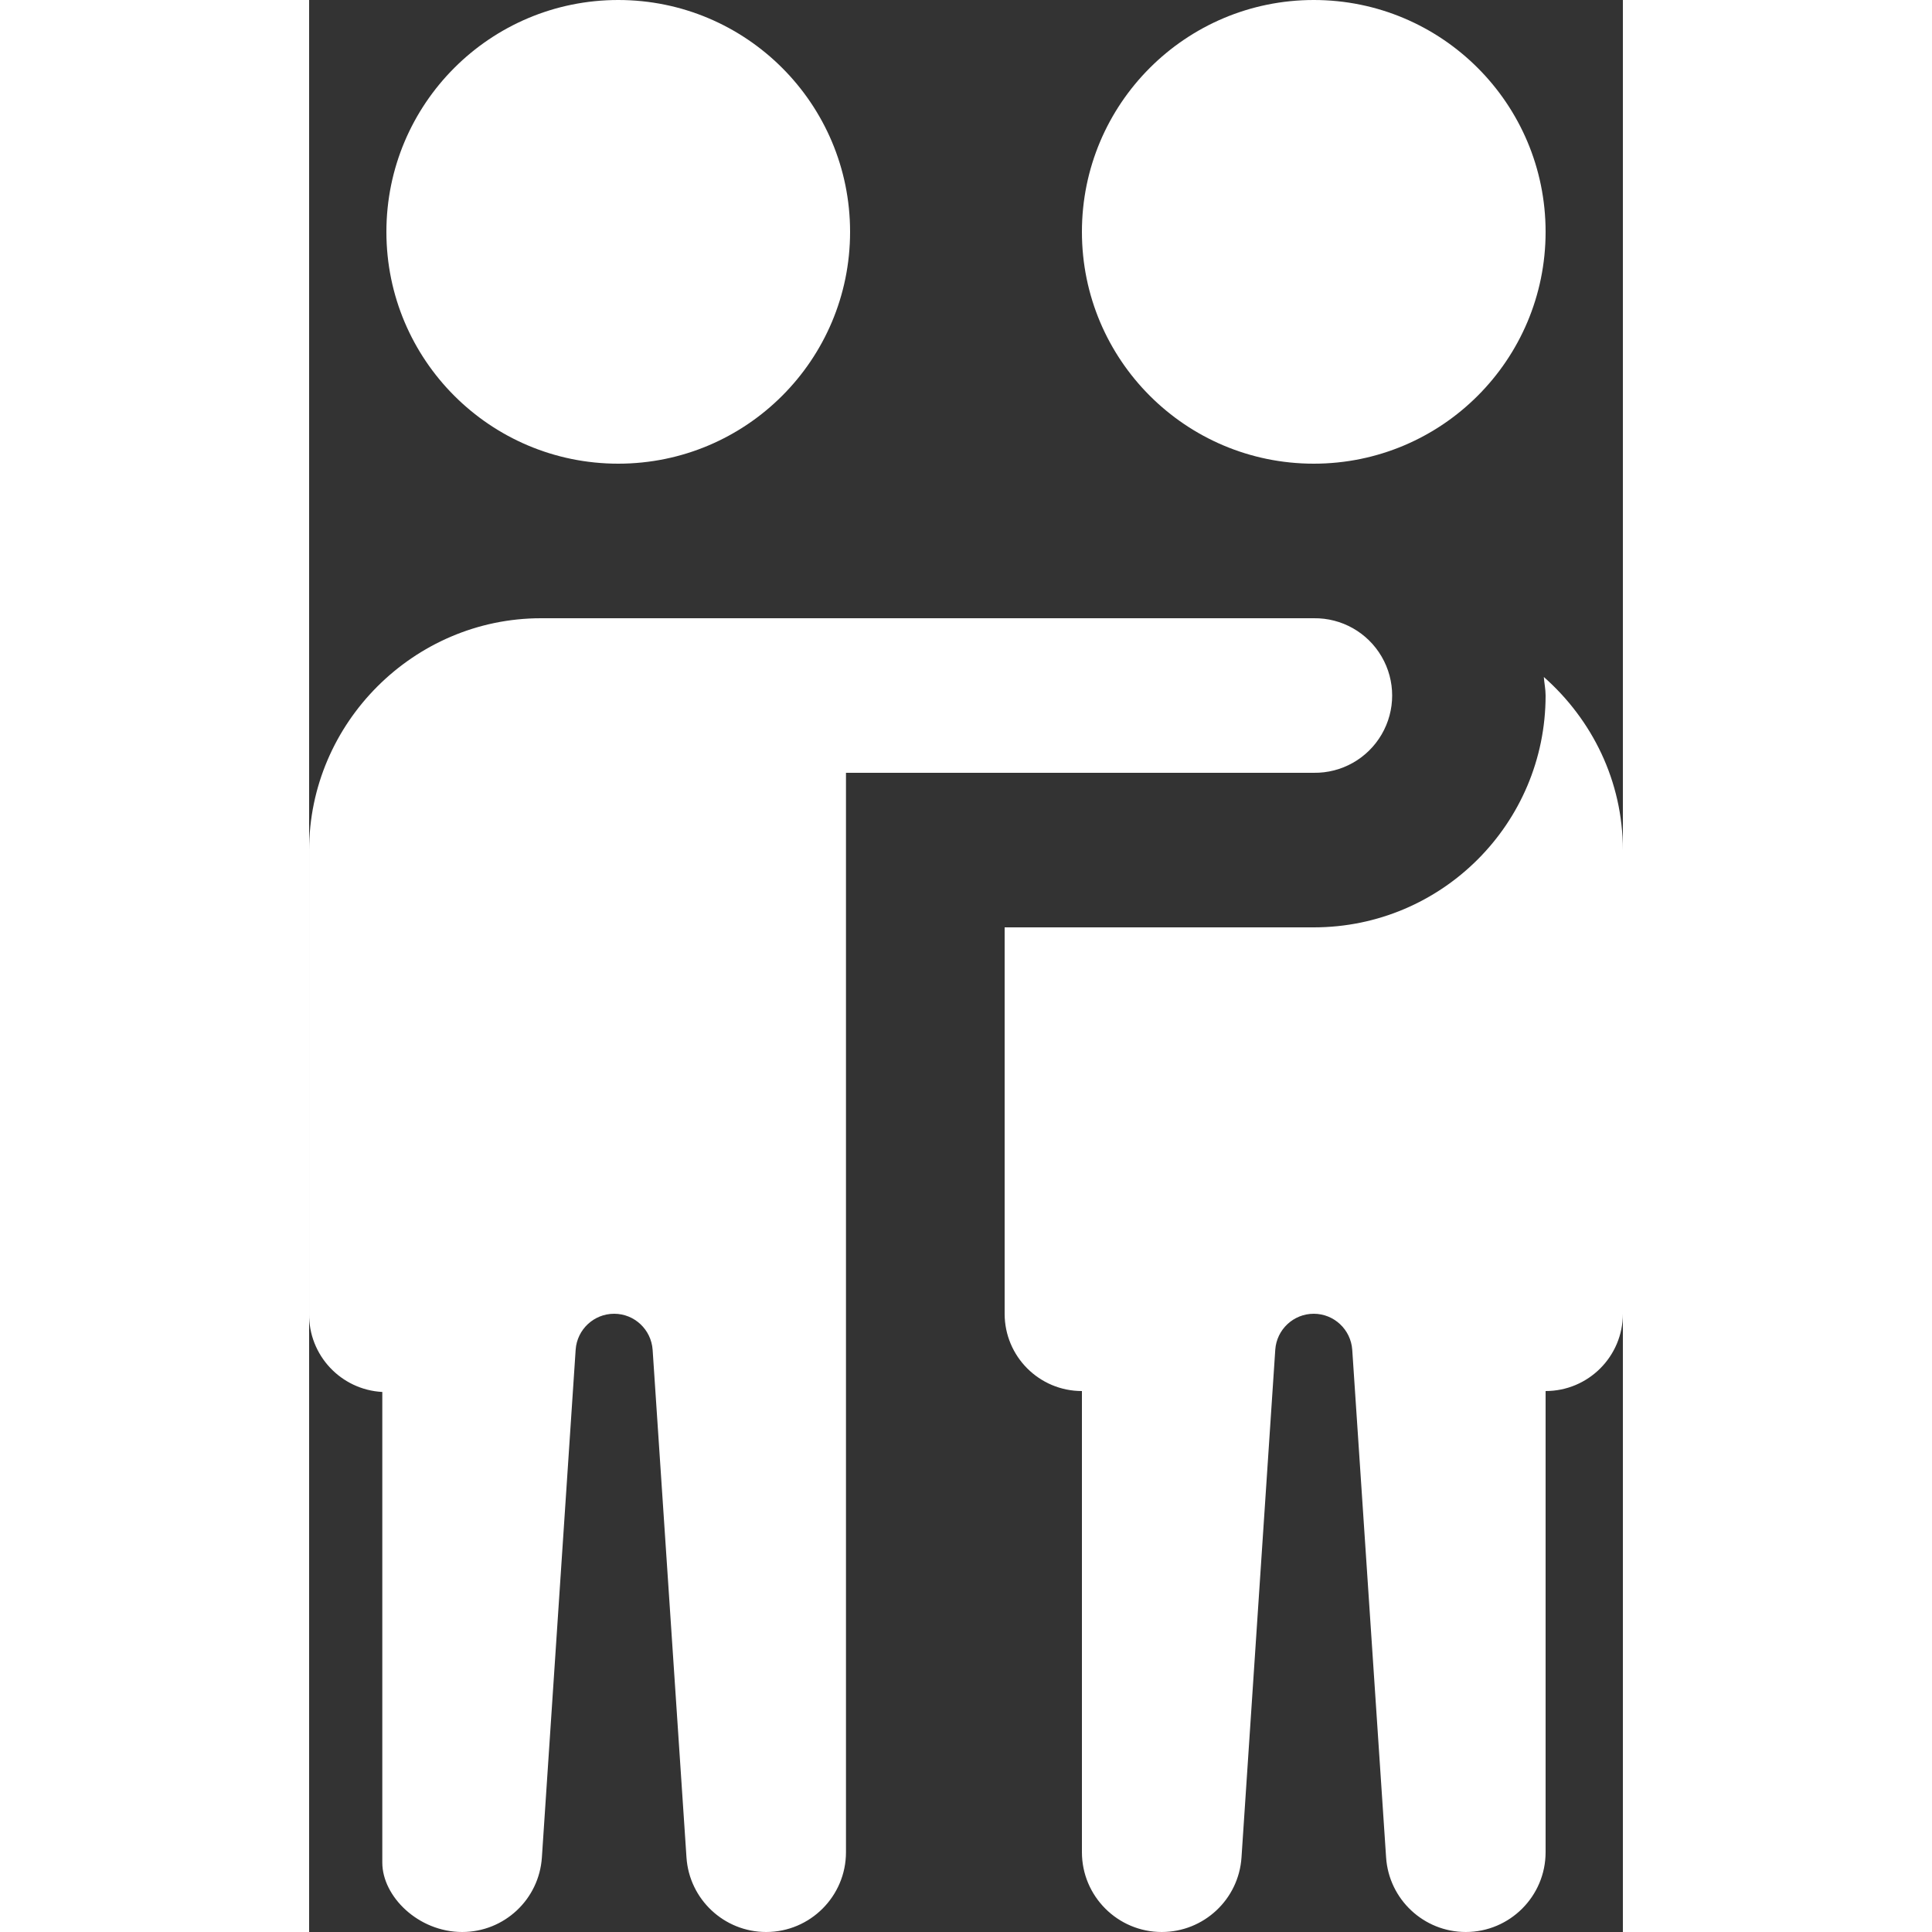 <svg width="50px" height="50px" viewBox="0 0 17 25" version="1.1" xmlns="http://www.w3.org/2000/svg">
    <rect x="0" y="0" width="17" height="25" fill="#333333" stroke="none"/>
    <g id="Page-1" stroke="none" strokeWidth="1" fill="none" fill-rule="evenodd">
        <path d="M4,0 C2.343,0 1,1.343 1,3 C1,4.657 2.343,6 4,6 C5.657,6 7,4.657 7,3 C7,1.343 5.657,0 4,0 Z M13,0 C11.343,0 10,1.343 10,3 C10,4.657 11.343,6 13,6 C14.657,6 16,4.657 16,3 C16,1.343 14.657,0 13,0 Z M3,8 C1.355,8 8.41391313e-05,9.355 8.41391313e-05,11 L8.41391313e-05,17 C-0.007,17.537 0.411,17.983 0.947,18.012 L0.947,24.102 C0.947,24.538 1.411,25 1.981,25 C2.525,25 2.976,24.578 3.012,24.035 L3.449,17.465 C3.467,17.204 3.684,17 3.947,17 C4.21,17 4.427,17.205 4.445,17.467 L4.883,24.035 C4.919,24.577 5.37,25 5.914,25 C6.484,25 6.947,24.537 6.947,23.967 L6.947,10 L13,10 C13.361,10.005 13.696,9.816 13.878,9.504 C14.06,9.193 14.06,8.807 13.878,8.496 C13.696,8.184 13.361,7.995 13,8 L3,8 Z M15.977,8.76 C15.983,8.841 16,8.918 16,9 C16,10.657 14.657,12 13,12 L9,12 L9,17 C9,17.553 9.448,18 10,18 L10,23.967 C10,24.537 10.463,25 11.033,25 C11.577,25 12.029,24.578 12.065,24.035 L12.502,17.465 C12.52,17.204 12.737,17 13,17 C13.263,17 13.48,17.205 13.498,17.467 L13.936,24.035 C13.972,24.577 14.423,25 14.967,25 C15.537,25 16,24.537 16,23.967 L16,18 C16.552,18 17,17.553 17,17 L17,11 C17,10.106 16.6,9.31 15.977,8.76 Z" id="Shape" fill="#FFFFFF" fill-rule="nonzero"></path>
    </g>
</svg>
